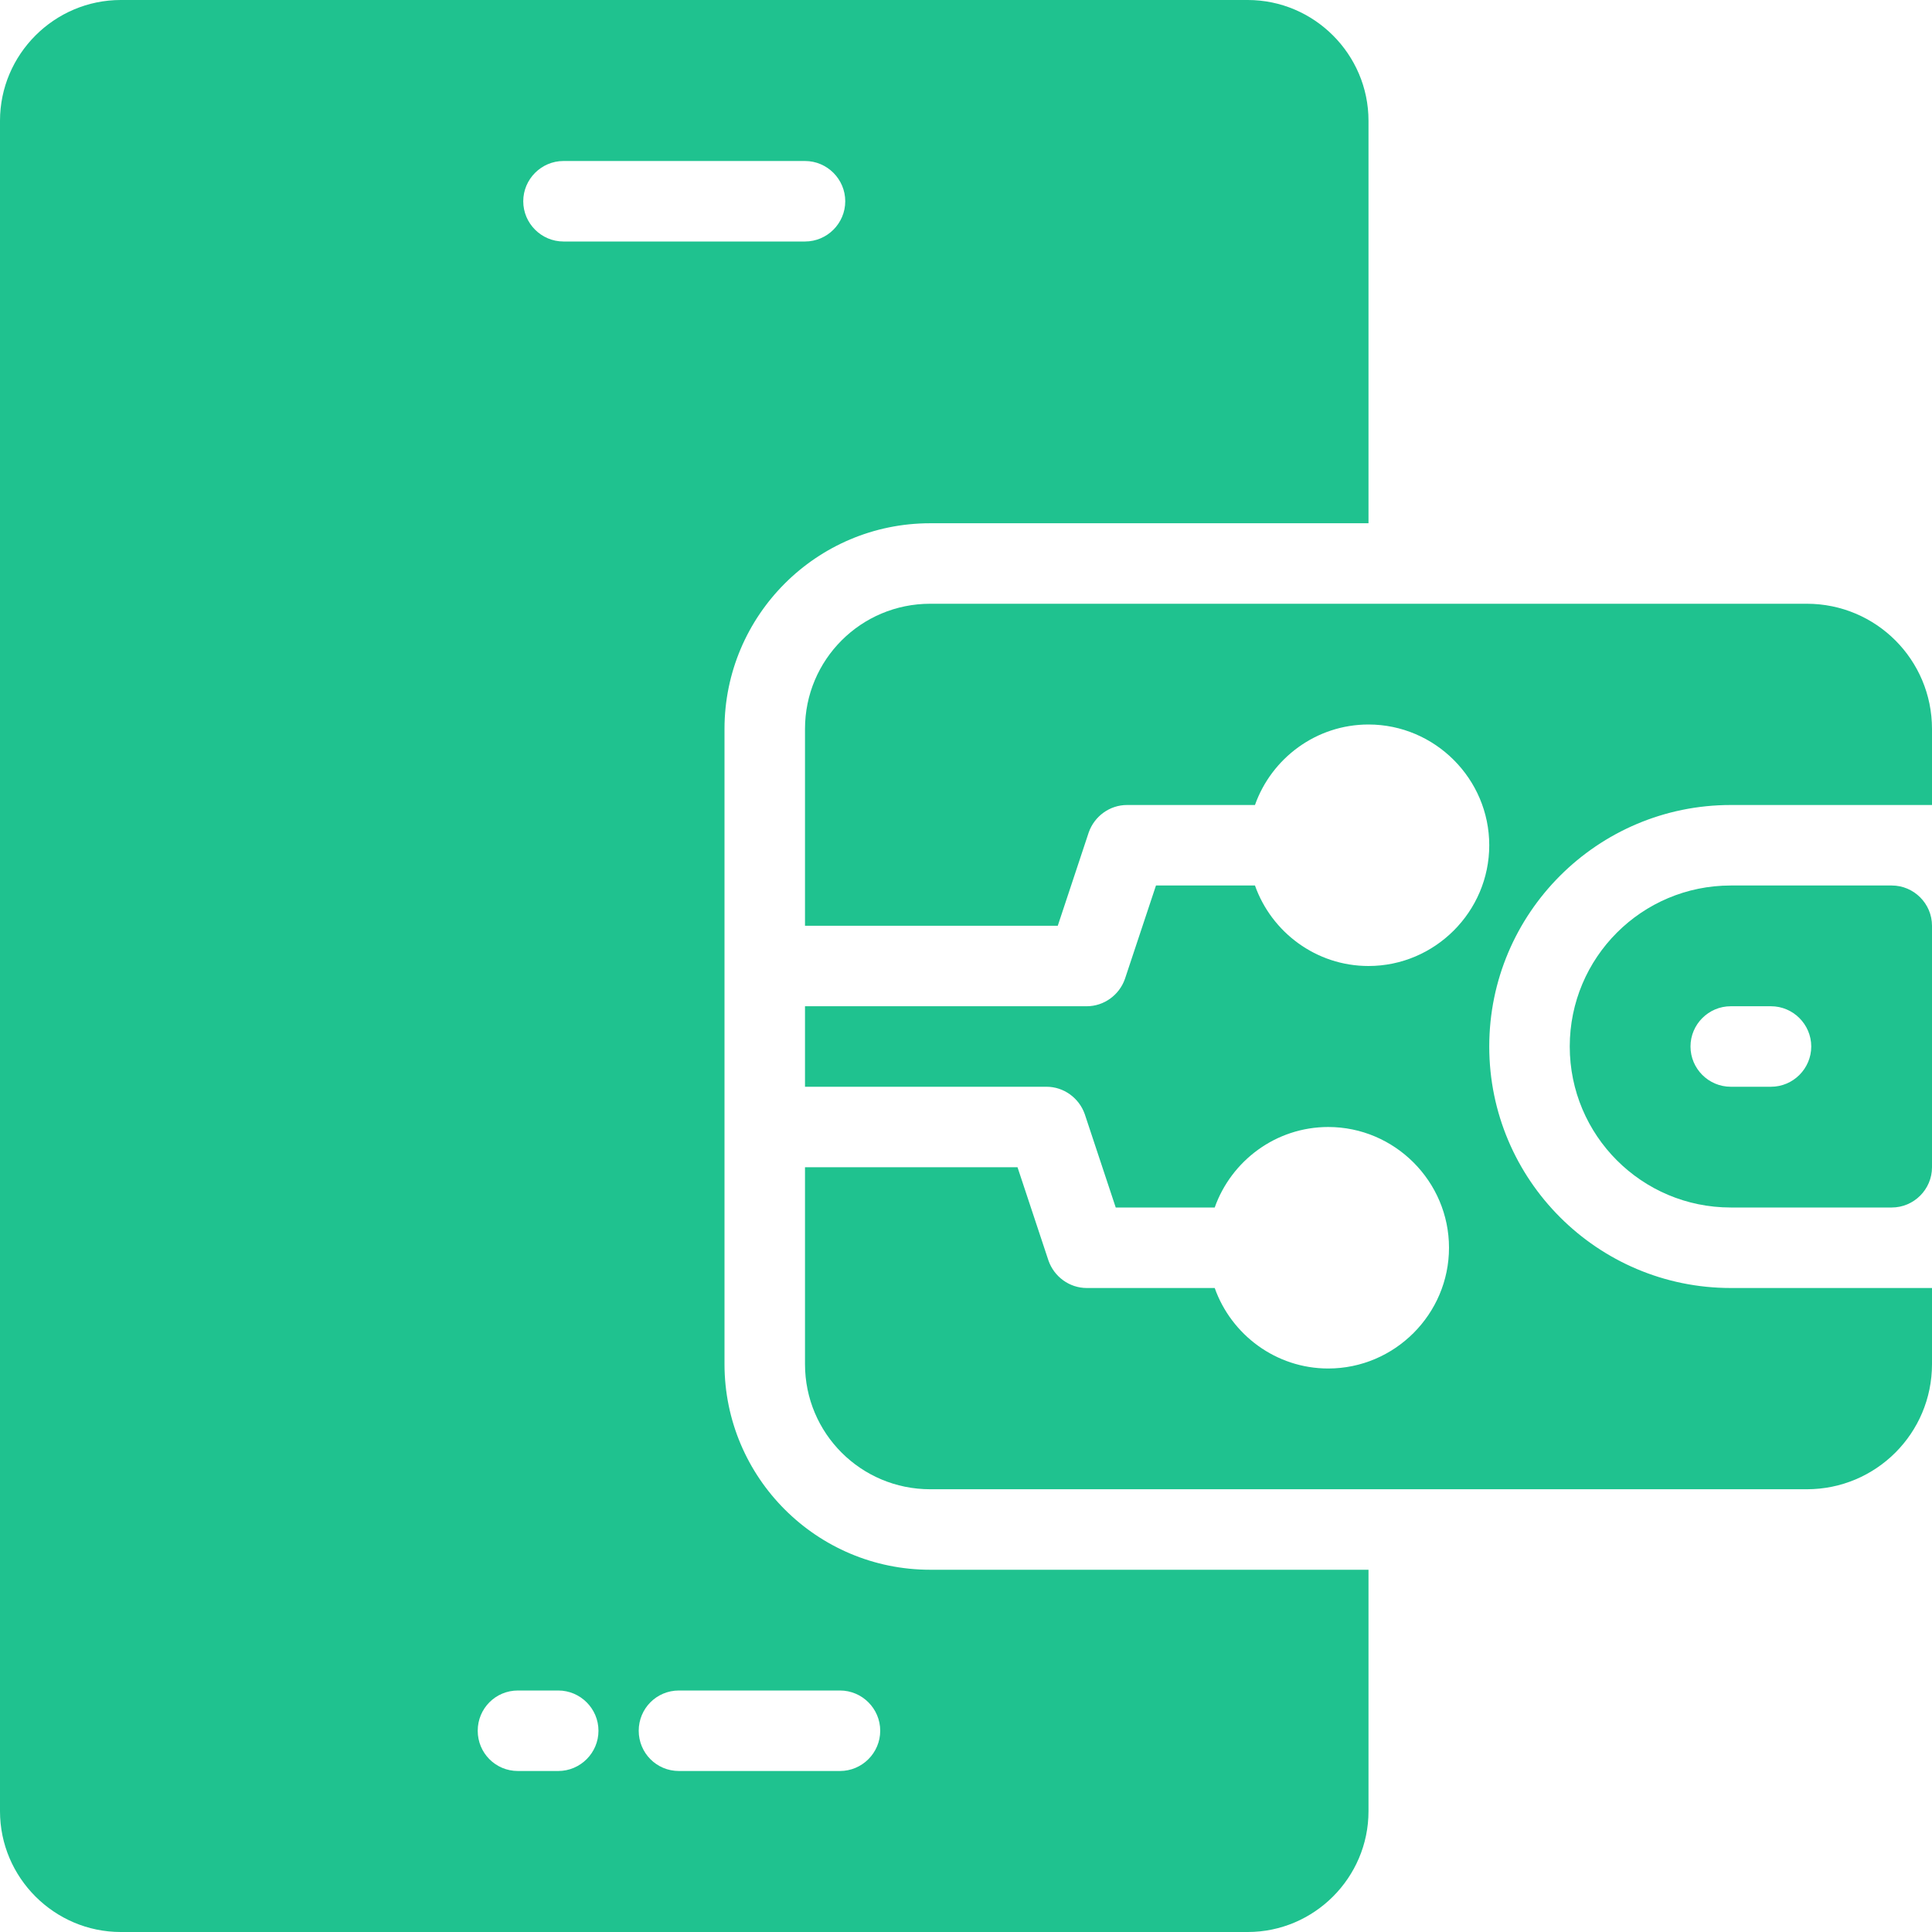 <svg width="30" height="30" viewBox="0 0 30 30" fill="none" xmlns="http://www.w3.org/2000/svg">
<path d="M29.375 18.75H26.875C25.494 18.75 24.375 17.631 24.375 16.25C24.375 14.869 25.494 13.75 26.875 13.75H29.375C29.718 13.75 30 14.031 30 14.375V18.125C30 18.469 29.718 18.75 29.375 18.75ZM27.5 15.625H26.875C26.531 15.625 26.25 15.906 26.25 16.25C26.25 16.594 26.531 16.875 26.875 16.875H27.5C27.843 16.875 28.125 16.594 28.125 16.25C28.125 15.906 27.843 15.625 27.5 15.625Z" fill="#1FC28F"/>
<path d="M14.444 24.375H21.25V28.125C21.25 29.156 20.406 30 19.375 30H1.875C0.844 30 0 29.156 0 28.125V1.875C0 0.844 0.844 1.71661e-05 1.875 1.71661e-05H19.375C20.406 1.71661e-05 21.25 0.844 21.25 1.875V8.125H14.444C12.681 8.125 11.25 9.556 11.25 11.319V21.181C11.25 22.944 12.681 24.375 14.444 24.375V24.375ZM7.418 26.875C7.418 27.219 7.693 27.5 8.043 27.5H8.668C9.012 27.5 9.293 27.219 9.293 26.875C9.293 26.531 9.012 26.25 8.668 26.25H8.043C7.693 26.25 7.418 26.531 7.418 26.875ZM12.5 3.75C12.844 3.75 13.125 3.469 13.125 3.125C13.125 2.782 12.844 2.5 12.5 2.5H8.75C8.406 2.5 8.125 2.782 8.125 3.125C8.125 3.469 8.406 3.75 8.75 3.75H12.5ZM10.543 26.25C10.193 26.25 9.918 26.531 9.918 26.875C9.918 27.219 10.193 27.5 10.543 27.5H13.043C13.387 27.5 13.668 27.219 13.668 26.875C13.668 26.531 13.387 26.25 13.043 26.25H10.543Z" fill="#1FC28F"/>
<path d="M30 21.182V20H26.875C24.806 20 23.125 18.319 23.125 16.25C23.125 14.181 24.806 12.5 26.875 12.5H30V11.319C30 10.244 29.131 9.375 28.056 9.375H14.444C13.369 9.375 12.5 10.244 12.5 11.319V14.375H16.425L16.906 12.925C16.994 12.675 17.231 12.5 17.5 12.5H19.487C19.744 11.775 20.437 11.25 21.25 11.25C22.281 11.25 23.125 12.094 23.125 13.125C23.125 14.156 22.281 15 21.25 15C20.437 15 19.744 14.475 19.487 13.75H17.95L17.468 15.2C17.381 15.45 17.143 15.625 16.875 15.625H12.5V16.875H16.25C16.519 16.875 16.756 17.05 16.844 17.3L17.325 18.75H18.862C19.119 18.025 19.812 17.5 20.625 17.5C21.656 17.5 22.5 18.344 22.5 19.375C22.5 20.406 21.656 21.25 20.625 21.25C19.812 21.25 19.119 20.725 18.862 20L16.875 20C16.606 20 16.369 19.825 16.281 19.575L15.8 18.125H12.5V21.182C12.5 22.257 13.369 23.125 14.444 23.125H28.056C29.131 23.125 30 22.256 30 21.182L30 21.182Z" fill="#1FC28F"/>
</svg>
